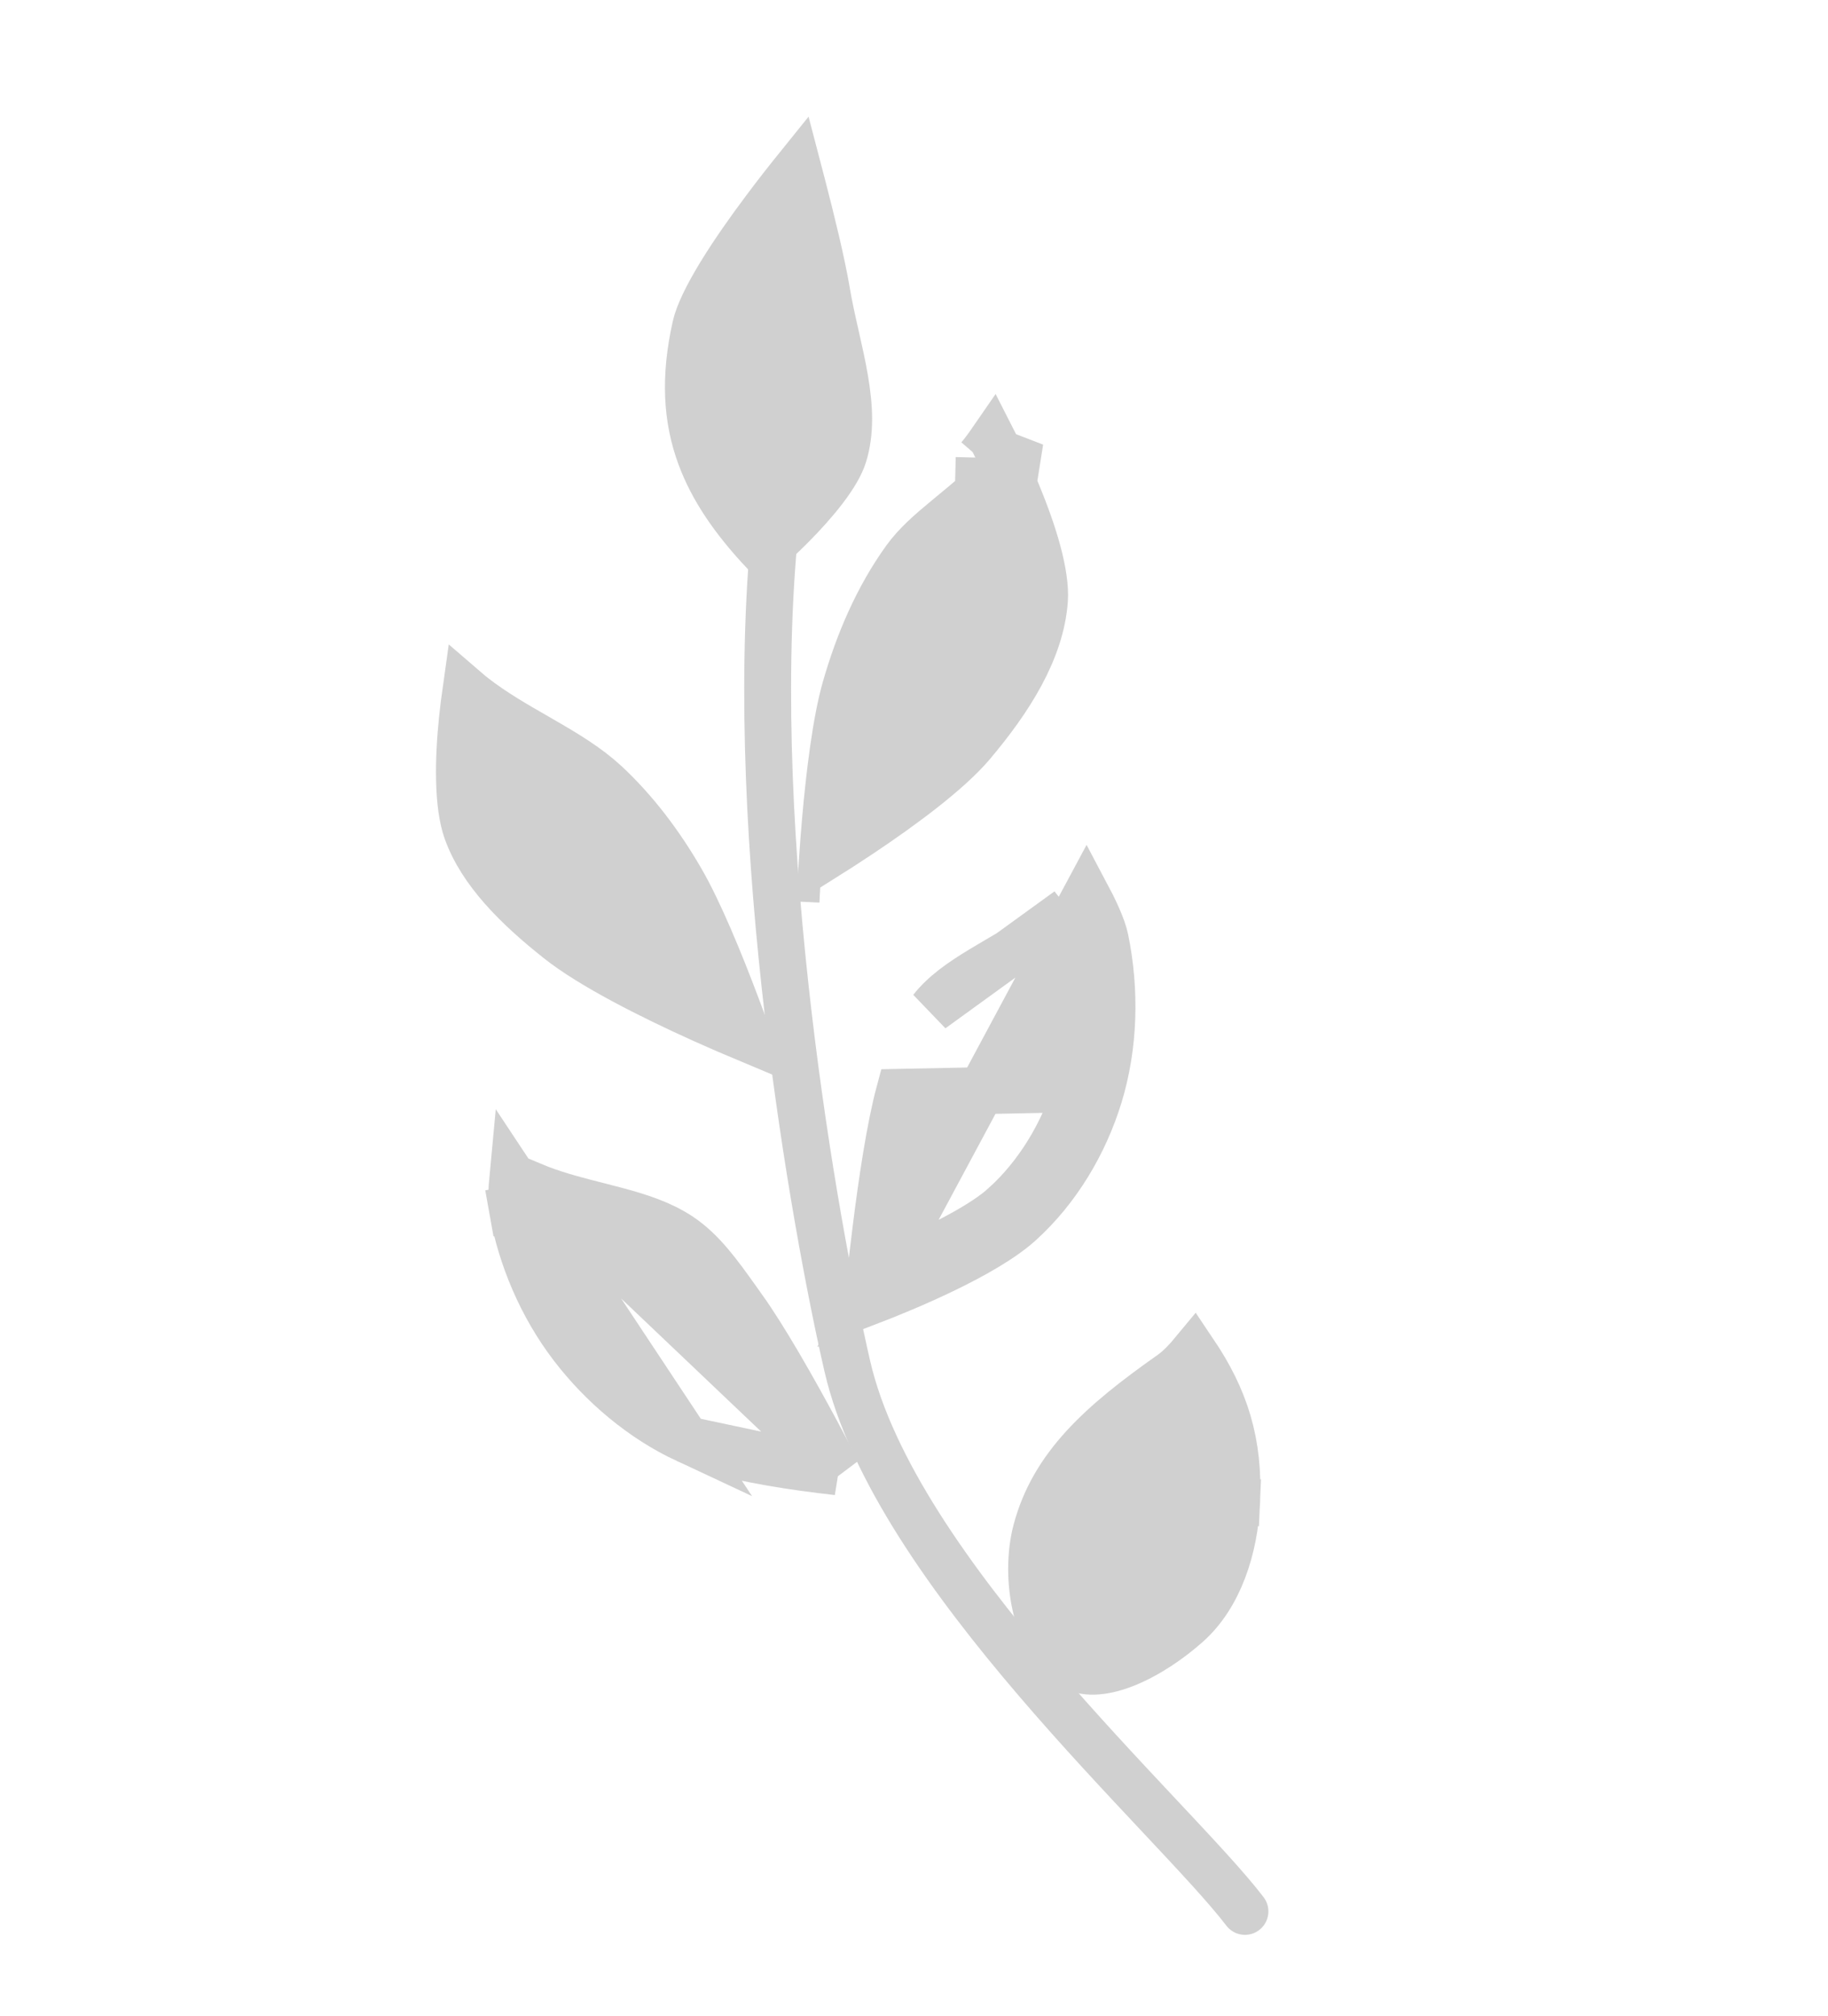 <svg width="39" height="43" viewBox="0 0 39 43" fill="none" xmlns="http://www.w3.org/2000/svg">
<g opacity="0.6">
<path d="M17.018 3.572C16.809 3.831 16.567 4.139 16.321 4.468C15.982 4.92 15.639 5.407 15.364 5.858C15.082 6.321 14.899 6.704 14.842 6.959L14.842 6.959C14.596 8.052 14.65 8.934 14.944 9.73C15.198 10.42 15.645 11.078 16.297 11.772C16.462 11.625 16.67 11.433 16.885 11.217C17.13 10.971 17.378 10.698 17.584 10.428C17.793 10.153 17.936 9.908 17.996 9.715C18.149 9.23 18.127 8.693 18.024 8.09C17.973 7.789 17.904 7.484 17.832 7.165L17.831 7.161C17.76 6.848 17.686 6.52 17.632 6.195L17.632 6.195C17.532 5.605 17.315 4.714 17.118 3.956C17.084 3.822 17.05 3.694 17.018 3.572Z" fill="#B1B1B1" stroke="#B1B1B1"/>
<path d="M17.866 31.387C17.736 31.136 17.582 30.843 17.414 30.53C16.917 29.607 16.311 28.539 15.841 27.883L15.84 27.883C15.802 27.83 15.765 27.777 15.728 27.725C15.328 27.164 14.981 26.678 14.5 26.359L14.5 26.359C14.118 26.106 13.667 25.955 13.145 25.816C13.027 25.784 12.902 25.752 12.775 25.72C12.366 25.617 11.922 25.504 11.509 25.346L17.866 31.387ZM17.866 31.387C17.649 31.363 17.404 31.333 17.145 31.297C16.235 31.171 15.233 30.976 14.648 30.704L17.866 31.387ZM10.941 25.11C10.915 25.384 10.906 25.641 10.933 25.789L10.441 25.877L10.933 25.789C11.118 26.822 11.558 27.857 12.212 28.712L12.212 28.712C12.846 29.541 13.7 30.262 14.648 30.704L10.941 25.11ZM10.941 25.11C11.139 25.195 11.351 25.285 11.509 25.346L10.941 25.11Z" fill="#B1B1B1" stroke="#B1B1B1"/>
<path d="M22.972 23.219L22.972 23.219C22.684 24.161 22.15 25.055 21.426 25.71L21.759 26.079L21.426 25.71C20.982 26.113 20.111 26.556 19.293 26.913C19.033 27.026 18.786 27.128 18.571 27.213C18.602 26.927 18.641 26.583 18.688 26.212C18.813 25.205 18.988 24.037 19.188 23.295C19.188 23.295 19.188 23.295 19.188 23.295L22.972 23.219ZM22.972 23.219C23.269 22.248 23.3 21.157 23.088 20.127M22.972 23.219L22.791 19.414M22.791 19.414C22.631 19.55 22.457 19.695 22.325 19.797L22.325 19.797C21.989 20.058 21.603 20.284 21.253 20.489C21.145 20.552 21.04 20.614 20.941 20.674C20.498 20.942 20.135 21.197 19.877 21.525L22.791 19.414ZM22.791 19.414C22.934 19.691 23.055 19.965 23.088 20.127M23.088 20.127L23.578 20.026M23.088 20.127L23.578 20.026M23.578 20.026C23.523 19.76 23.338 19.376 23.18 19.079L18.514 27.773C19.36 27.447 21.016 26.756 21.762 26.081C22.56 25.359 23.139 24.383 23.45 23.365C23.773 22.307 23.805 21.13 23.578 20.026Z" fill="#B1B1B1" stroke="#B1B1B1"/>
<path d="M20.736 15.868L20.736 15.868C20.243 16.452 19.264 17.179 18.36 17.783C18.067 17.979 17.789 18.157 17.547 18.309C17.564 18.064 17.585 17.785 17.611 17.489C17.697 16.51 17.834 15.386 18.035 14.682C18.317 13.694 18.728 12.739 19.318 11.922C19.541 11.614 19.842 11.351 20.201 11.055C20.236 11.026 20.271 10.997 20.306 10.968C20.625 10.706 20.985 10.411 21.284 10.064M20.736 15.868L20.89 9.76M20.736 15.868C21.536 14.921 22.207 13.872 22.283 12.798L22.283 12.798C22.302 12.534 22.249 12.176 22.137 11.761C22.027 11.354 21.869 10.925 21.706 10.529C21.61 10.297 21.514 10.08 21.424 9.888M20.736 15.868L21.761 9.404C21.746 9.427 21.729 9.452 21.713 9.477C21.63 9.602 21.526 9.753 21.424 9.888M21.284 10.064L20.89 9.76M21.284 10.064C21.284 10.064 21.284 10.064 21.284 10.064L20.89 9.76M21.284 10.064C21.328 10.012 21.376 9.952 21.424 9.888M20.89 9.76C20.975 9.661 21.079 9.518 21.177 9.376C21.2 9.421 21.224 9.47 21.251 9.524C21.303 9.63 21.362 9.752 21.424 9.888M17.014 18.636C16.993 18.997 16.983 19.223 16.983 19.223L17.014 18.636Z" fill="#B1B1B1" stroke="#B1B1B1"/>
<path d="M11.908 20.039L11.909 20.04C12.616 20.601 13.869 21.233 14.986 21.737C15.344 21.898 15.682 22.044 15.976 22.167C15.9 21.956 15.815 21.724 15.723 21.48C15.364 20.525 14.914 19.428 14.523 18.758C14.084 18.002 13.551 17.291 12.918 16.703C12.547 16.361 12.104 16.09 11.61 15.805C11.554 15.773 11.497 15.74 11.439 15.706C11.004 15.457 10.533 15.187 10.107 14.856L10.107 14.856C10.055 14.816 9.999 14.769 9.941 14.719C9.914 14.91 9.887 15.122 9.864 15.344C9.821 15.768 9.793 16.225 9.804 16.651C9.814 17.083 9.864 17.451 9.957 17.716C10.268 18.594 11.048 19.357 11.908 20.039Z" fill="#B1B1B1" stroke="#B1B1B1"/>
<path d="M22.859 35.526L22.859 35.526C23.122 35.686 23.507 35.684 24.005 35.487C24.49 35.295 24.977 34.956 25.336 34.635C26.008 34.035 26.341 33.02 26.384 32.027L26.881 32.049L26.384 32.027C26.438 30.763 26.145 29.834 25.469 28.83C25.331 28.997 25.161 29.18 24.99 29.301L24.99 29.301C23.482 30.361 22.47 31.274 22.107 32.648L22.107 32.648C21.98 33.13 21.972 33.751 22.11 34.315C22.249 34.887 22.516 35.317 22.859 35.526Z" fill="#B1B1B1" stroke="#B1B1B1"/>
<path d="M26.561 40.763C25.02 38.748 19.093 33.548 18.077 29.134C17.373 26.077 15.938 17.982 16.509 11.547" stroke="#B1B1B1" stroke-linecap="round"/>
</g>
</svg>
